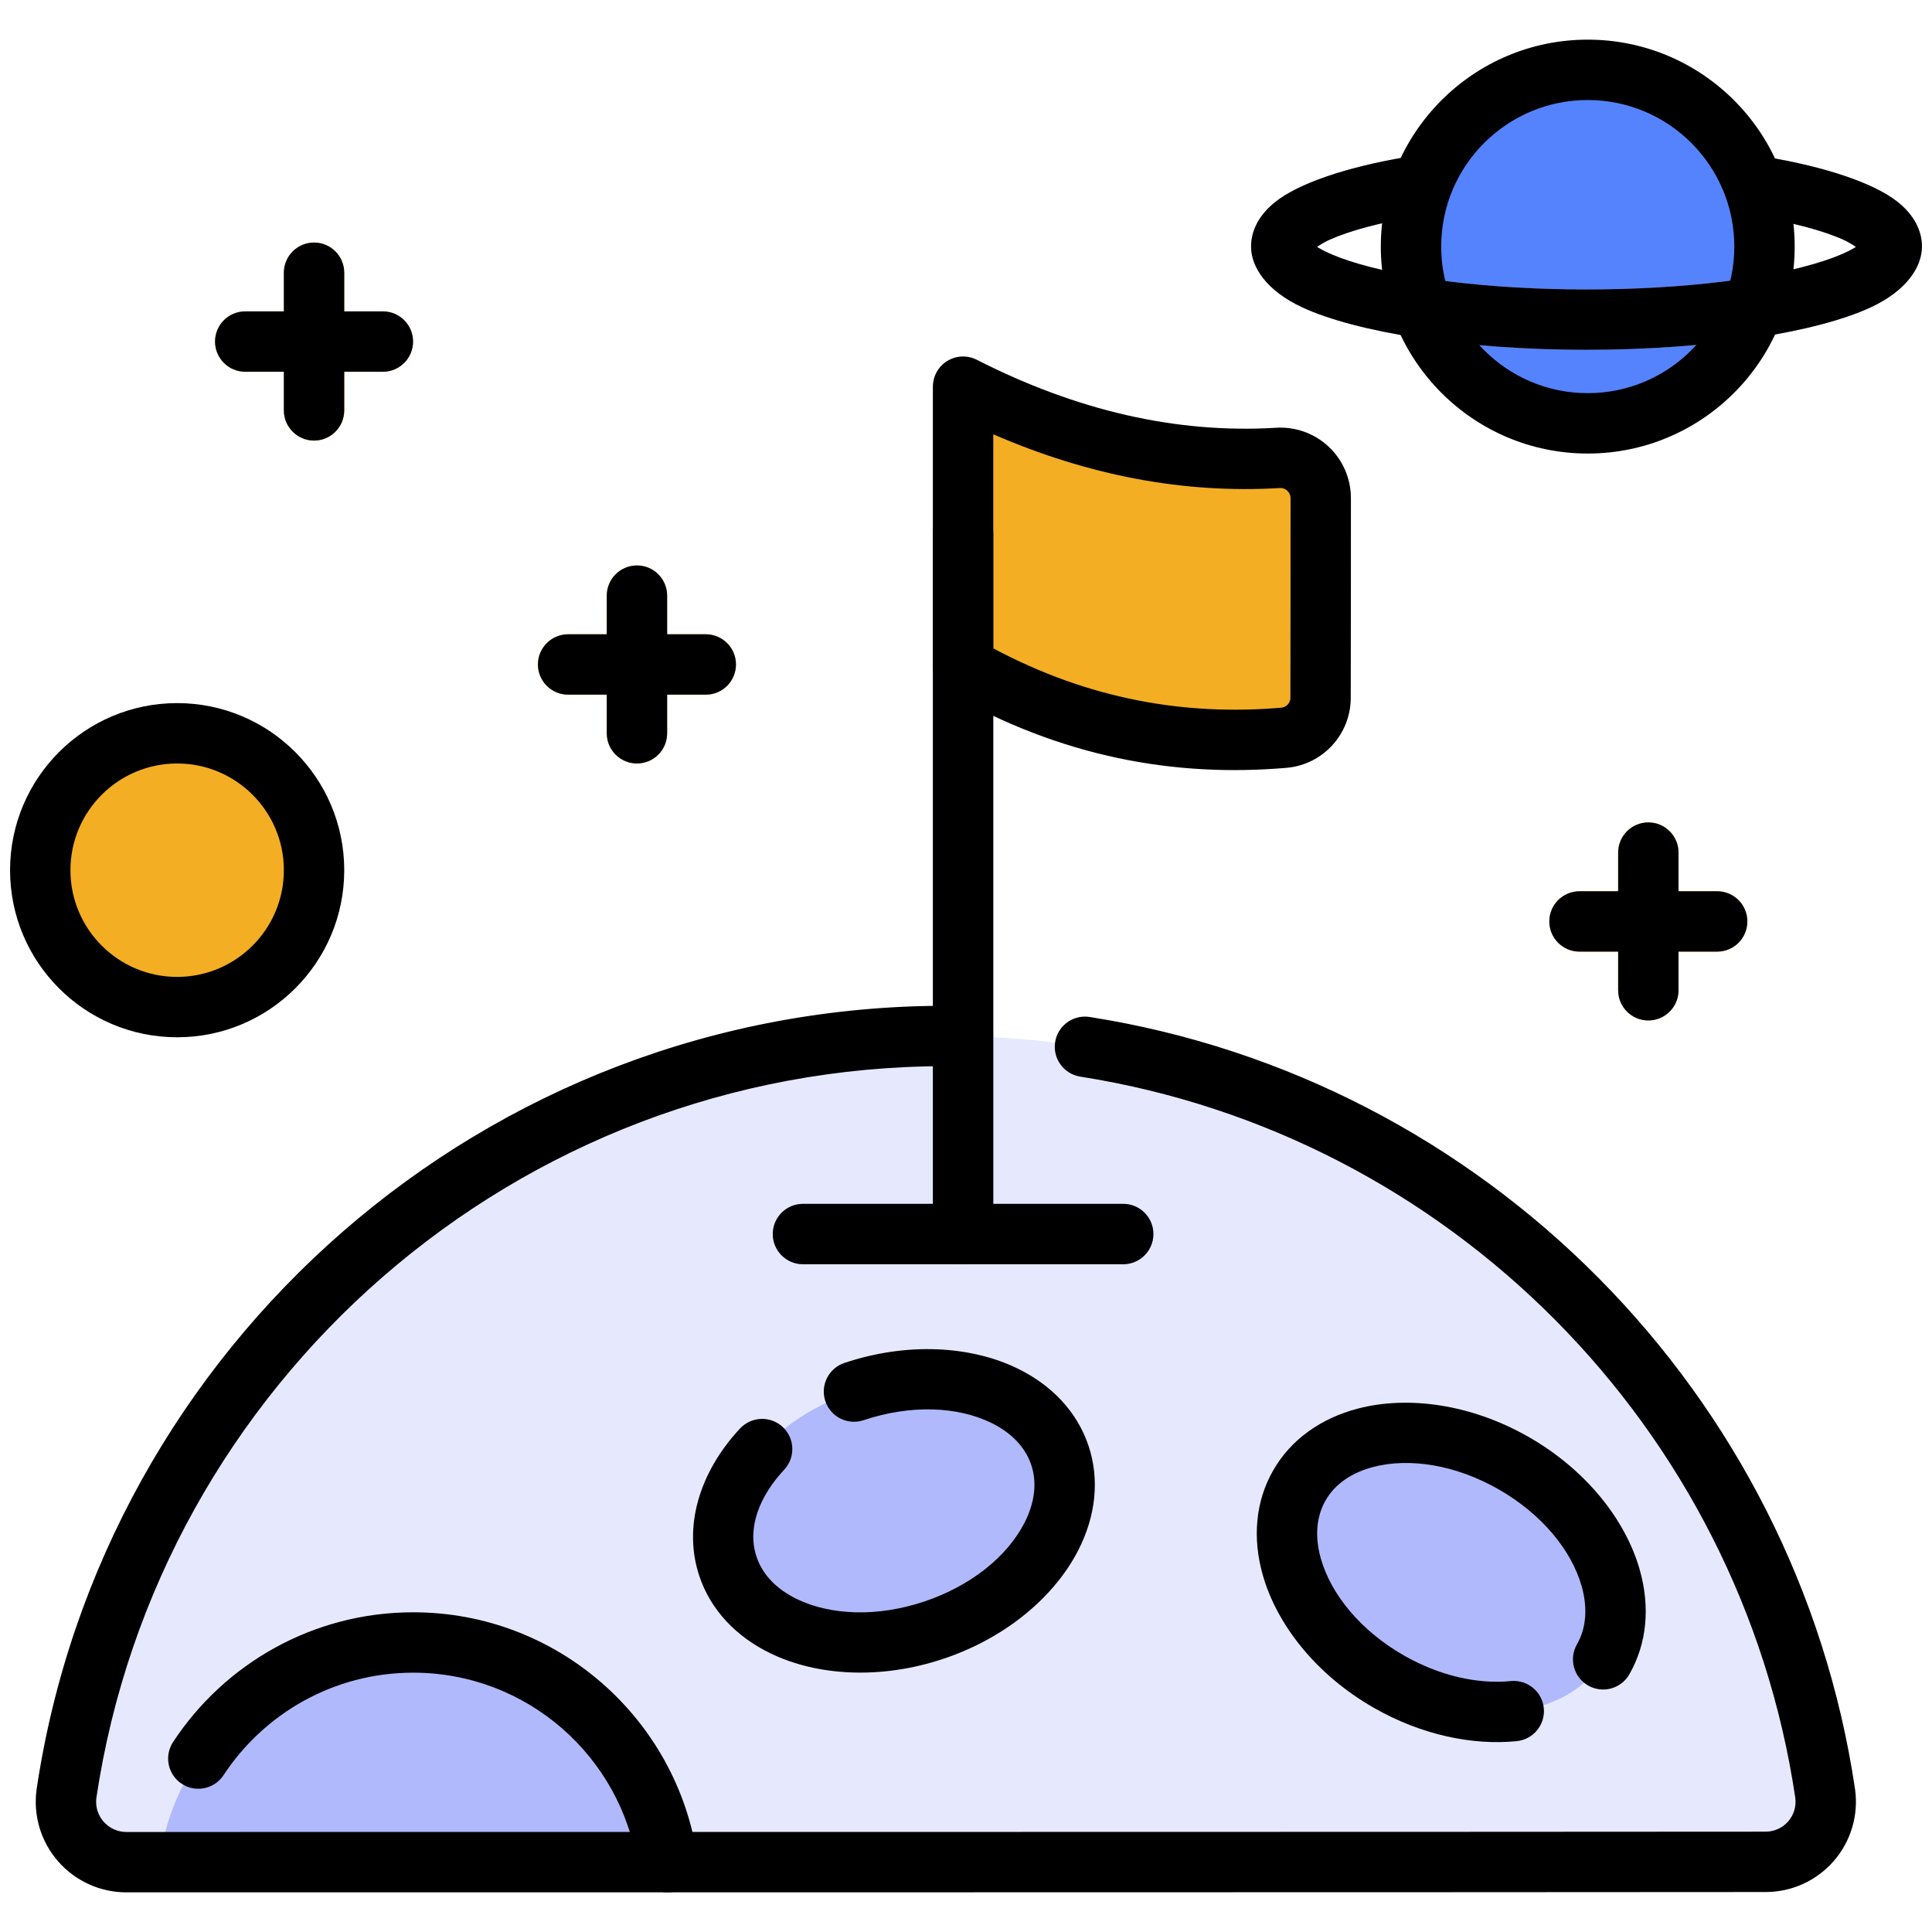 <svg clip-rule="evenodd" fill-rule="evenodd" stroke-linejoin="round" stroke-miterlimit="2" viewBox="0 0 96 96" xmlns="http://www.w3.org/2000/svg"><g><g><path d="m6.276 92.53c-.867 0-1.691-.375-2.261-1.028-.57-.654-.829-1.522-.711-2.38 3.17-21.287 21.541-37.645 43.702-37.645s40.532 16.358 43.686 37.647c.117.854-.141 1.717-.707 2.367-.567.65-1.387 1.023-2.249 1.023-13.934.016-67.526.016-81.46.016z" fill="#e6e9fe"/><path d="m46.355 26.528v34.791c0 .828.672 1.5 1.5 1.5s1.5-.672 1.5-1.5v-34.791c0-.827-.672-1.5-1.5-1.5s-1.5.673-1.5 1.5z" fill="#8f9cf9"/><path d="m64.126 24.748c0-.555-.231-1.085-.638-1.463-.406-.379-.951-.571-1.505-.531-5.209.309-10.418-.885-15.628-3.54v13.888c5.321 3.039 10.642 4.014 15.962 3.555 1.021-.099 1.8-.956 1.8-1.982.009-2.532.009-7.182.009-9.927z" fill="#f3ae24"/><path d="m39.899 62.819h15.912c.828 0 1.5-.672 1.5-1.5s-.672-1.5-1.5-1.5h-15.912c-.828 0-1.5.672-1.5 1.5s.672 1.5 1.5 1.5z" fill="#8f9cf9"/><g fill="#b0b9fb"><path d="m7.896 92.53c.9-6.171 6.219-10.916 12.637-10.916s11.737 4.745 12.637 10.916z"/><path d="m75.217 72.706c4.166 2.385 6.156 6.751 4.443 9.746-1.714 2.994-6.488 3.489-10.653 1.104-4.166-2.384-6.157-6.751-4.443-9.745s6.488-3.489 10.653-1.105z"/><path d="m42.433 69.147c4.552-1.524 9.136-.105 10.231 3.166 1.096 3.272-1.71 7.165-6.262 8.689-4.551 1.524-9.136.105-10.231-3.167-1.095-3.271 1.711-7.165 6.262-8.688z"/></g><circle cx="78.894" cy="12.253" fill="#5583fd" r="8.783"/><circle cx="8.802" cy="43.24" fill="#f3ae24" r="6.802"/><path d="m86.581 8.004c.303-.199.678-.289 1.064-.225 3.117.512 5.462 1.334 6.601 2.217.893.691 1.254 1.496 1.254 2.257 0 1.004-.758 2.195-2.566 3.029-2.644 1.22-7.966 2.1-14.102 2.1s-11.457-.88-14.102-2.1c-1.807-.834-2.565-2.025-2.565-3.029 0-.755.355-1.551 1.229-2.238 1.115-.875 3.41-1.695 6.468-2.21.47-.079.927.07 1.255.366-.424.806-.726 1.685-.883 2.614-1.738.299-3.18.682-4.191 1.137-.207.094-.425.227-.599.344.029.02.058.039.086.055.396.234.913.448 1.528.649 2.656.866 6.943 1.412 11.774 1.412s9.119-.546 11.775-1.412c.615-.201 1.132-.415 1.528-.649.027-.016.056-.034.085-.054-.183-.122-.415-.263-.634-.361-.985-.437-2.367-.807-4.028-1.099-.166-1.002-.502-1.947-.977-2.803z" fill="#b0b9fb"/><path d="m80.405 44.286h-1.921c-.828 0-1.5.672-1.5 1.5s.672 1.5 1.5 1.5h1.921v1.92c0 .828.672 1.5 1.5 1.5.827 0 1.5-.672 1.5-1.5v-1.92h1.92c.828 0 1.5-.672 1.5-1.5s-.672-1.5-1.5-1.5h-1.92v-1.921c0-.827-.673-1.5-1.5-1.5-.828 0-1.5.673-1.5 1.5zm-50.255-12.769h-1.921c-.827 0-1.5.672-1.5 1.5s.673 1.5 1.5 1.5h1.921v1.92c0 .828.672 1.5 1.5 1.5s1.5-.672 1.5-1.5v-1.92h1.92c.828 0 1.5-.672 1.5-1.5s-.672-1.5-1.5-1.5h-1.92v-1.92c0-.828-.672-1.5-1.5-1.5s-1.5.672-1.5 1.5zm-16.045-16.045h-1.92c-.828 0-1.5.672-1.5 1.5s.672 1.5 1.5 1.5h1.92v1.92c0 .828.672 1.5 1.5 1.5s1.5-.672 1.5-1.5v-1.92h1.92c.828 0 1.5-.672 1.5-1.5s-.672-1.5-1.5-1.5h-1.92v-1.92c0-.828-.672-1.5-1.5-1.5s-1.5.672-1.5 1.5z" fill="#f3ae24"/></g><g><path d="m53.677 53.497c18.331 2.882 32.802 17.456 35.53 35.836.056.423-.072.85-.353 1.172-.282.323-.69.509-1.118.509-.001 0-.002 0-.002 0-13.934.016-67.524.016-81.458.016-.433 0-.846-.188-1.131-.514-.282-.324-.412-.753-.357-1.179 3.068-20.563 20.813-36.36 42.218-36.36.828 0 1.5-.672 1.5-1.5s-.672-1.5-1.5-1.5c-22.914 0-41.908 16.914-45.186 38.924-.001.005-.002.011-.002.017-.177 1.288.212 2.59 1.067 3.569.854.98 2.091 1.543 3.391 1.543 13.934 0 67.527 0 81.461-.016 1.294 0 2.526-.561 3.378-1.537.852-.977 1.239-2.274 1.063-3.557-.001-.006-.002-.011-.002-.016-2.916-19.68-18.408-35.285-38.033-38.371-.817-.129-1.586.431-1.714 1.249-.129.818.431 1.586 1.248 1.715z"/><path d="m46.355 26.528v34.791c0 .828.672 1.5 1.5 1.5s1.5-.672 1.5-1.5v-34.791c0-.827-.672-1.5-1.5-1.5s-1.5.673-1.5 1.5z"/><path d="m67.126 24.748c-.001-.972-.404-1.899-1.115-2.561s-1.666-.999-2.635-.93c-4.935.293-9.886-.855-14.84-3.38-.465-.237-1.02-.215-1.465.058-.445.272-.716.757-.716 1.279v13.888c0 .538.288 1.035.756 1.302 5.611 3.206 11.224 4.232 16.835 3.747.005 0 .011 0 .016-.001 1.789-.173 3.155-1.677 3.155-3.475.009-2.528.009-7.181.009-9.927zm-3 0c0 2.743 0 7.391-.009 9.922v.005c0 .249-.186.457-.431.488-4.783.411-9.557-.403-14.331-2.946 0-.001 0-10.638 0-10.638 4.739 2.059 9.48 2.953 14.217 2.672.006 0 .012-.001.018-.001.139-.01.275.038.376.133.102.094.16.227.16.365z"/><path d="m39.899 62.819h15.912c.828 0 1.5-.672 1.5-1.5s-.672-1.5-1.5-1.5h-15.912c-.828 0-1.5.672-1.5 1.5s.672 1.5 1.5 1.5z"/><path d="m11.108 88.206c2.015-3.065 5.485-5.092 9.425-5.092 5.664 0 10.358 4.187 11.152 9.632.12.819.882 1.387 1.701 1.268.819-.12 1.387-.882 1.268-1.701-1.005-6.896-6.948-12.199-14.121-12.199-4.987 0-9.381 2.563-11.932 6.445-.455.691-.263 1.622.429 2.077s1.623.262 2.078-.43z"/><path d="m75.069 83.532c-1.645.163-3.543-.262-5.317-1.277-2.12-1.214-3.609-3.005-4.121-4.815-.287-1.015-.254-2.029.235-2.884.489-.854 1.348-1.396 2.368-1.663 1.82-.475 4.118-.099 6.238 1.115s3.609 3.005 4.121 4.814c.286 1.015.254 2.03-.235 2.884-.412.719-.162 1.636.556 2.047.719.412 1.636.162 2.047-.556.882-1.541 1.036-3.361.518-5.191-.694-2.457-2.638-4.954-5.517-6.602-2.878-1.647-6.016-2.059-8.486-1.413-1.84.48-3.332 1.534-4.214 3.075-.881 1.541-1.035 3.361-.518 5.19.695 2.457 2.639 4.955 5.517 6.602 2.367 1.355 4.909 1.877 7.104 1.659.824-.082 1.427-.817 1.345-1.641-.082-.823-.817-1.426-1.641-1.344z"/><path d="m42.909 70.569c2.317-.776 4.645-.696 6.336.127.949.461 1.684 1.16 1.997 2.093.313.934.146 1.935-.334 2.875-.855 1.674-2.665 3.14-4.982 3.915-2.317.776-4.644.696-6.336-.126-.948-.461-1.684-1.16-1.997-2.094-.484-1.446.153-3.023 1.374-4.333.564-.605.531-1.555-.075-2.12-.605-.564-1.555-.531-2.12.075-2.042 2.19-2.833 4.911-2.023 7.33.563 1.684 1.82 3.009 3.53 3.84 2.297 1.116 5.454 1.326 8.6.273 3.145-1.053 5.539-3.122 6.701-5.396.865-1.693 1.071-3.508.507-5.191s-1.821-3.009-3.531-3.84c-2.296-1.116-5.454-1.326-8.599-.273-.785.263-1.209 1.114-.946 1.899s1.113 1.209 1.898.946z"/><path d="m78.894 1.97c-5.675 0-10.282 4.608-10.282 10.283s4.607 10.283 10.282 10.283c5.676 0 10.283-4.608 10.283-10.283s-4.607-10.283-10.283-10.283zm0 3c4.02 0 7.283 3.264 7.283 7.283s-3.263 7.283-7.283 7.283c-4.019 0-7.282-3.264-7.282-7.283s3.263-7.283 7.282-7.283z"/><path d="m8.802 34.937c-4.582 0-8.302 3.721-8.302 8.303s3.72 8.302 8.302 8.302c4.583 0 8.303-3.72 8.303-8.302s-3.72-8.303-8.303-8.303zm0 3c2.927 0 5.303 2.376 5.303 5.303 0 2.926-2.376 5.302-5.303 5.302-2.926 0-5.302-2.376-5.302-5.302 0-2.927 2.376-5.303 5.302-5.303z"/><path d="m92.22 12.267c-.029.02-.058.038-.085.054-.396.234-.913.448-1.528.649-2.656.866-6.944 1.412-11.775 1.412s-9.118-.546-11.774-1.412c-.615-.201-1.132-.415-1.528-.649-.028-.016-.057-.035-.086-.055.174-.117.392-.25.599-.344 1.035-.466 2.523-.856 4.318-1.159.816-.137 1.367-.912 1.23-1.728-.138-.817-.912-1.368-1.729-1.23-3.058.515-5.353 1.335-6.468 2.21-.874.687-1.229 1.483-1.229 2.238 0 1.004.758 2.195 2.565 3.029 2.645 1.22 7.966 2.1 14.102 2.1s11.458-.88 14.102-2.1c1.808-.834 2.566-2.025 2.566-3.029 0-.761-.361-1.566-1.254-2.257-1.139-.883-3.484-1.705-6.601-2.217-.817-.134-1.589.42-1.723 1.237-.135.817.42 1.589 1.237 1.723 1.838.302 3.364.695 4.427 1.167.219.098.451.239.634.361z"/><path d="m14.105 13.552v6.84c0 .828.672 1.5 1.5 1.5s1.5-.672 1.5-1.5v-6.84c0-.828-.672-1.5-1.5-1.5s-1.5.672-1.5 1.5z"/><path d="m30.15 29.597v6.84c0 .828.672 1.5 1.5 1.5s1.5-.672 1.5-1.5v-6.84c0-.828-.672-1.5-1.5-1.5s-1.5.672-1.5 1.5z"/><path d="m80.405 42.365v6.841c0 .828.672 1.5 1.5 1.5.827 0 1.5-.672 1.5-1.5v-6.841c0-.827-.673-1.5-1.5-1.5-.828 0-1.5.673-1.5 1.5z"/><path d="m12.185 18.472h6.84c.828 0 1.5-.672 1.5-1.5s-.672-1.5-1.5-1.5h-6.84c-.828 0-1.5.672-1.5 1.5s.672 1.5 1.5 1.5z"/><path d="m28.229 34.517h6.841c.828 0 1.5-.672 1.5-1.5s-.672-1.5-1.5-1.5h-6.841c-.827 0-1.5.672-1.5 1.5s.673 1.5 1.5 1.5z"/><path d="m78.484 47.286h6.841c.828 0 1.5-.672 1.5-1.5s-.672-1.5-1.5-1.5h-6.841c-.828 0-1.5.672-1.5 1.5s.672 1.5 1.5 1.5z"/></g></g></svg>